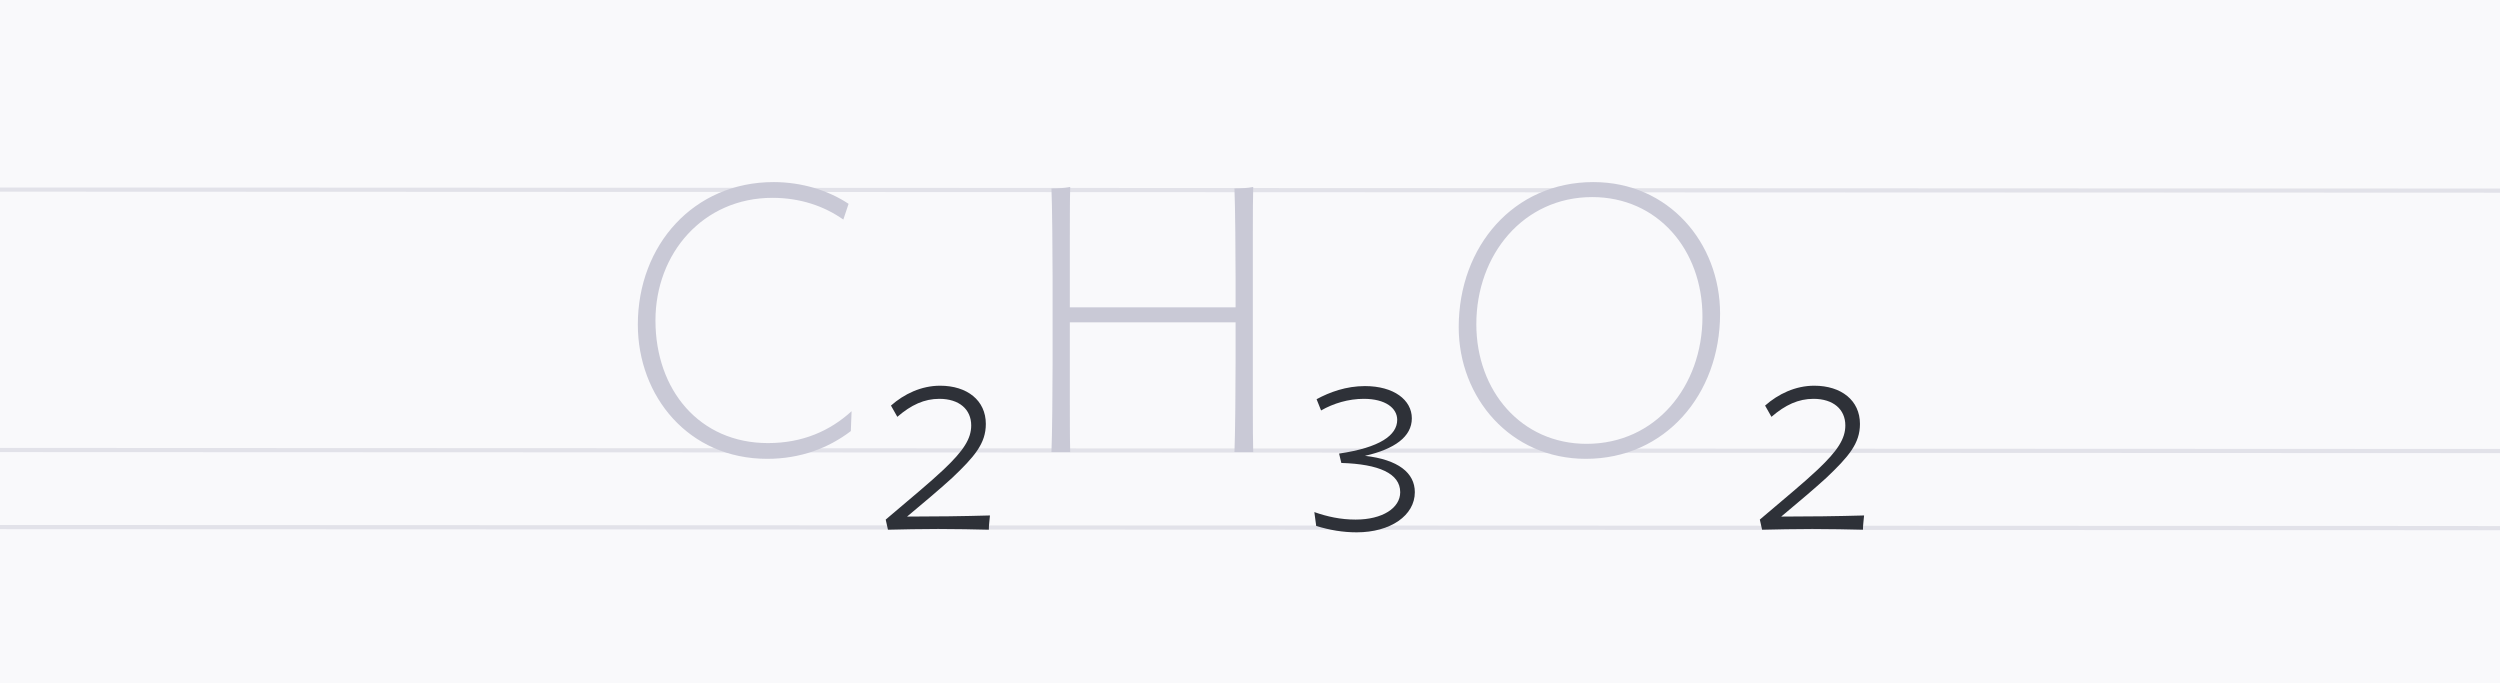 <?xml version="1.0" encoding="UTF-8"?>
<svg width="1200px" height="328px" viewBox="0 0 1200 328" version="1.1" xmlns="http://www.w3.org/2000/svg" xmlns:xlink="http://www.w3.org/1999/xlink">
    <!-- Generator: Sketch 60.1 (88133) - https://sketch.com -->
    <title>subscript copy</title>
    <desc>Created with Sketch.</desc>
    <g id="subscript-copy" stroke="none" stroke-width="1" fill="none" fill-rule="evenodd">
        <rect fill="#F9F9FB" x="0" y="0" width="1200" height="328"></rect>
        <line x1="0" y1="91" x2="1200.5" y2="91.5" id="ascender-height" stroke="#E2E2E9" stroke-width="2" stroke-linecap="square"></line>
        <line x1="0" y1="216" x2="1200.5" y2="216.5" id="ascender-height" stroke="#E2E2E9" stroke-width="2" stroke-linecap="square"></line>
        <line x1="0" y1="253" x2="1200.5" y2="253.5" id="ascender-height" stroke="#E2E2E9" stroke-width="2" stroke-linecap="square"></line>
        <g id="C8H10H402" transform="translate(306.16, 87.4)" fill-rule="nonzero">
            <path d="M62.1,132.84 C78.12,132.84 91.62,127.62 102.24,119.52 L102.6,109.98 C92.34,119.34 79.2,125.28 62.46,125.28 C29.52,125.28 8.46,99.72 8.46,66.42 C8.46,34.2 31.32,7.56 64.62,7.56 C77.94,7.56 89.46,11.52 98.64,18 L101.16,10.44 C91.44,3.96 78.66,-4.26325641e-14 65.16,-4.26325641e-14 C26.82,-4.26325641e-14 -4.34852154e-12,30.24 -4.34852154e-12,68.4 C-4.34852154e-12,102.78 24.3,132.84 62.1,132.84 Z" id="C" fill="#C9C9D6"></path>
            <path d="M168.48,166.86 C168.48,164.52 168.84,162.36 169.02,160.02 C156.78,160.38 141.84,160.56 129.24,160.56 C136.98,154.08 144.72,147.6 150.84,142.02 C161.64,131.76 167.04,125.46 167.04,116.1 C167.04,104.76 158.04,97.74 145.08,97.74 C136.08,97.74 127.8,101.7 121.5,107.28 L124.56,112.68 C131.22,106.92 137.52,104.04 144.72,104.04 C154.26,104.04 160.02,109.08 160.02,116.82 C160.02,123.12 156.42,128.88 146.7,138.06 C140.22,144.18 131.04,151.74 118.98,162 L120.06,166.86 C127.44,166.68 135.54,166.5 144.18,166.5 C153.54,166.5 160.92,166.68 168.48,166.86 Z" id="2" fill="#2E3138"></path>
            <path d="M207.54,129.6 C207.36,124.56 207.36,110.52 207.36,103.68 L207.36,67.32 L286.92,67.32 L286.92,86.22 C286.92,97.92 286.74,120.96 286.38,129.6 L295.38,129.6 C295.232,125.449 295.206,115.195 295.201,107.885 L295.201,24.5 C295.206,17.041 295.232,6.639 295.38,2.34 C292.86,2.88 289.26,3.06 286.38,3.06 C286.74,11.7 286.92,34.92 286.92,46.44 L286.92,60.12 L207.36,60.12 L207.36,28.8 C207.36,21.78 207.36,7.56 207.54,2.34 C205.02,2.88 201.42,3.06 198.54,3.06 C198.889,11.442 199.069,33.547 199.08,45.378 L199.08,87.297 C199.069,99.283 198.889,121.218 198.54,129.6 L207.54,129.6 Z" id="H" fill="#C9C9D6"></path>
            <path d="M345.06,168.12 C361.26,168.12 372.96,160.02 372.96,148.86 C372.96,139.5 364.86,133.2 349.02,131.4 C363.24,128.16 371.52,122.22 371.52,113.4 C371.52,104.58 362.88,97.92 349.02,97.92 C340.02,97.92 332.1,100.8 325.8,104.22 L327.96,109.62 C333.9,106.2 341.1,104.04 348.48,104.04 C358.92,104.04 364.5,108.54 364.5,114.12 C364.5,121.5 356.22,127.44 336.6,130.32 L337.68,134.82 C355.68,135.36 365.94,139.86 365.94,148.86 C365.94,156.42 357.48,162 344.52,162 C337.32,162 330.84,160.56 324.72,158.4 L325.62,165.06 C332.1,167.04 338.4,168.12 345.06,168.12 Z" id="3" fill="#2E3138"></path>
            <path d="M455.04,132.84 C493.02,132.84 519.48,102.06 519.48,63.18 C519.48,29.16 494.82,-4.26325641e-14 458.64,-4.26325641e-14 C420.48,-4.26325641e-14 394.02,30.78 394.02,69.66 C394.02,103.5 418.86,132.84 455.04,132.84 Z M455.4,125.64 C424.08,125.64 402.48,100.26 402.48,68.22 C402.48,34.74 425.16,7.2 458.1,7.2 C489.42,7.2 511.02,32.4 511.02,64.62 C511.02,98.1 488.52,125.64 455.4,125.64 Z" id="O" fill="#C9C9D6"></path>
            <path d="M588.06,166.86 C588.06,164.52 588.42,162.36 588.6,160.02 C576.36,160.38 561.42,160.56 548.82,160.56 L550.605,159.065 C557.741,153.088 564.771,147.171 570.42,142.02 C581.22,131.76 586.62,125.46 586.62,116.1 C586.62,104.76 577.62,97.74 564.66,97.74 C555.66,97.74 547.38,101.7 541.08,107.28 L544.14,112.68 C550.8,106.92 557.1,104.04 564.3,104.04 C573.84,104.04 579.6,109.08 579.6,116.82 C579.6,123.12 576,128.88 566.28,138.06 C559.8,144.18 550.62,151.74 538.56,162 L539.64,166.86 C547.02,166.68 555.12,166.5 563.76,166.5 C573.12,166.5 580.5,166.68 588.06,166.86 Z" id="2" fill="#2E3138"></path>
        </g>
    </g>
</svg>